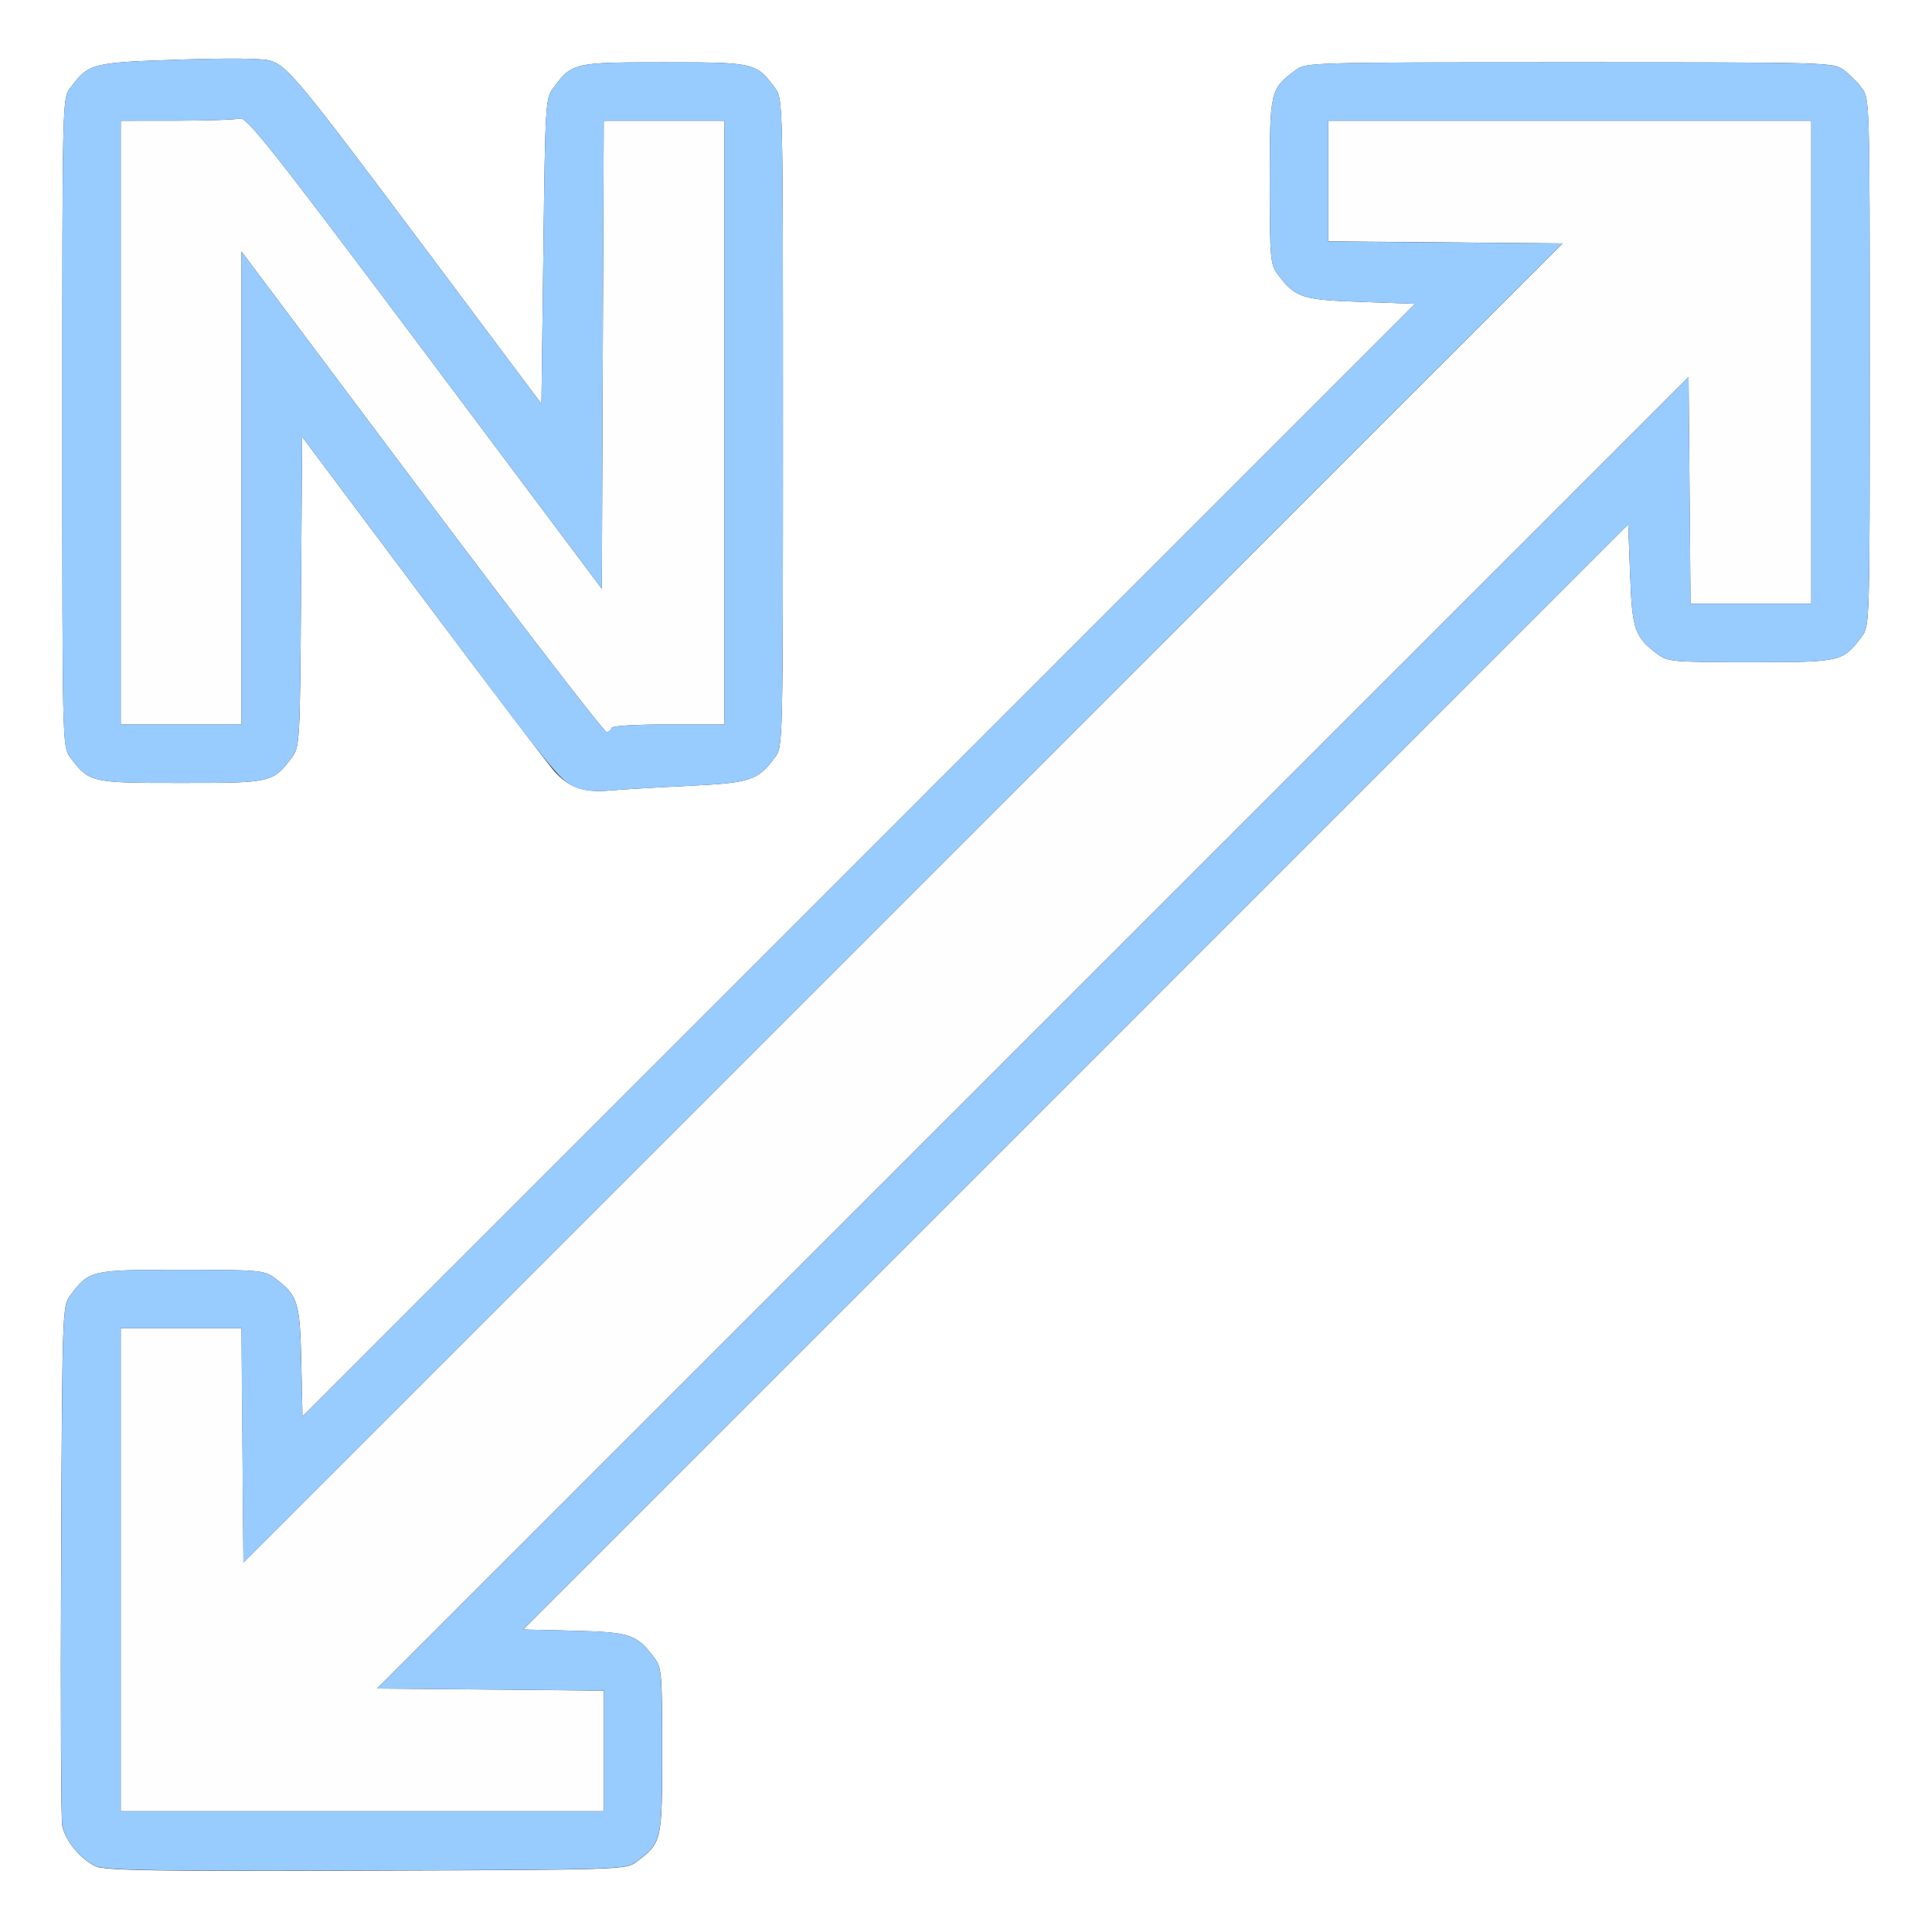 <?xml version="1.0" encoding="UTF-8" standalone="no"?>
<!-- Created with Inkscape (http://www.inkscape.org/) -->

<svg
   xmlns:dc="http://purl.org/dc/elements/1.1/"
   xmlns:cc="http://creativecommons.org/ns#"
   xmlns:rdf="http://www.w3.org/1999/02/22-rdf-syntax-ns#"
   xmlns:svg="http://www.w3.org/2000/svg"
   xmlns="http://www.w3.org/2000/svg"
   xmlns:sodipodi="http://sodipodi.sourceforge.net/DTD/sodipodi-0.dtd"
   xmlns:inkscape="http://www.inkscape.org/namespaces/inkscape"
   version="1.1"
   id="svg2"
   width="16"
   height="16"
   viewBox="0 0 16 16"
   sodipodi:docname="RULER.svg"
   inkscape:version="0.92.4 (5da689c313, 2019-01-14)">
  <rect x="0" y="0" width="16" height="16" fill="#333333" stroke="none"/>
  <defs
     id="defs6" />
  <sodipodi:namedview
     pagecolor="#ffffff"
     bordercolor="#666666"
     borderopacity="1"
     objecttolerance="10"
     gridtolerance="10"
     guidetolerance="10"
     inkscape:pageopacity="0"
     inkscape:pageshadow="2"
     inkscape:window-width="1115"
     inkscape:window-height="830"
     id="namedview4"
     showgrid="false"
     inkscape:zoom="14.75"
     inkscape:cx="8"
     inkscape:cy="8"
     inkscape:window-x="0"
     inkscape:window-y="0"
     inkscape:window-maximized="0"
     inkscape:current-layer="svg2" />
  <g
     id="RULER">
    <path
       style="fill:#ffffff;stroke-width:0.031"
       d="M 0,8 V 0 h 8 8 v 8 8 H 8 0 Z m 5.269,7.42 C 5.482,15.261 5.484,15.252 5.484,14.5 c 0,-0.641 -0.004,-0.688 -0.064,-0.769 C 5.274,13.535 5.22,13.517 4.758,13.505 L 4.333,13.495 8.909,8.919 13.484,4.343 13.5,4.763 c 0.017,0.455 0.037,0.512 0.231,0.657 0.081,0.06 0.128,0.064 0.769,0.064 0.752,0 0.761,-0.002 0.92,-0.215 0.064,-0.085 0.064,-0.113 0.064,-2.269 0,-2.156 -7.94e-4,-2.184 -0.064,-2.269 C 15.385,0.683 15.317,0.615 15.269,0.58 15.184,0.516 15.156,0.516 13,0.516 c -2.156,0 -2.184,7.95e-4 -2.269,0.064 -0.213,0.159 -0.215,0.168 -0.215,0.92 0,0.641 0.004,0.688 0.064,0.769 C 10.727,2.466 10.779,2.483 11.268,2.5 L 11.719,2.516 7.112,7.123 2.505,11.73 2.495,11.273 C 2.483,10.777 2.468,10.728 2.269,10.58 2.188,10.52 2.141,10.516 1.5,10.516 c -0.752,0 -0.761,0.002 -0.92,0.215 -0.063,0.085 -0.065,0.121 -0.074,2.186 -0.005,1.155 -9.4813e-4,2.145 0.009,2.2 0.023,0.125 0.154,0.285 0.28,0.34 0.077,0.034 0.505,0.041 2.241,0.035 2.113,-0.007 2.147,-0.008 2.232,-0.071 z M 5.709,6.508 C 6.222,6.482 6.274,6.465 6.42,6.269 6.484,6.184 6.484,6.161 6.484,3.5 6.484,0.839 6.484,0.816 6.42,0.731 6.261,0.518 6.252,0.516 5.5,0.516 4.748,0.516 4.739,0.518 4.58,0.731 4.518,0.814 4.515,0.866 4.5,2.081 L 4.484,3.345 3.531,2.071 C 2.478,0.664 2.383,0.549 2.24,0.503 2.177,0.483 1.9,0.48 1.479,0.494 0.756,0.518 0.735,0.523 0.58,0.731 0.516,0.816 0.516,0.839 0.516,3.5 c 0,2.661 5.2687e-4,2.684 0.064,2.769 0.159,0.213 0.168,0.215 0.92,0.215 0.752,0 0.761,-0.002 0.92,-0.215 0.062,-0.083 0.065,-0.129 0.073,-1.369 l 0.009,-1.283 1.003,1.34 C 4.057,5.694 4.545,6.337 4.59,6.387 4.715,6.524 4.832,6.565 5.047,6.547 5.15,6.538 5.448,6.52 5.709,6.508 Z"
       id="path823"
       inkscape:connector-curvature="0" />
    <path
       style="fill:#fefefe;stroke-width:0.031"
       d="m 1,13 v -2 h 0.5 0.5 l 0.008,0.97 0.008,0.97 L 7.478,7.478 12.941,2.016 11.97,2.007 11,1.999 V 1.5 1 h 2 2 v 2 2 h -0.5 -0.5 l -0.008,-0.939 -0.008,-0.939 -5.431,5.431 -5.431,5.431 0.939,0.008 L 5,14.001 V 14.5 15 H 3 1 Z M 3.492,4.073 2,2.083 V 4.042 6 H 1.5 1 V 3.5 1 l 0.461,-4.2656e-4 c 0.254,-2.3438e-4 0.49,-0.008 0.526,-0.018 0.056,-0.015 0.271,0.258 1.531,1.938 L 4.984,4.876 4.992,2.938 5,1 H 5.5 6 V 3.5 6 H 5.531 C 5.24,6 5.062,6.012 5.062,6.031 5.062,6.048 5.045,6.062 5.023,6.062 5.002,6.062 4.313,5.167 3.492,4.073 Z"
       id="path821"
       inkscape:connector-curvature="0" />
    <path
       style="fill:#98cbfe;stroke-width:0.031"
       d="M 0.795,15.456 C 0.669,15.401 0.538,15.242 0.516,15.116 c -0.01,-0.055 -0.014,-1.045 -0.009,-2.2 0.009,-2.064 0.01,-2.101 0.074,-2.186 C 0.739,10.518 0.748,10.516 1.5,10.516 c 0.641,0 0.688,0.004 0.769,0.064 0.198,0.148 0.214,0.197 0.225,0.693 L 2.505,11.73 7.112,7.123 11.719,2.516 11.268,2.5 C 10.779,2.483 10.727,2.466 10.58,2.269 10.52,2.188 10.516,2.141 10.516,1.5 c 0,-0.752 0.002,-0.761 0.215,-0.92 C 10.816,0.516 10.844,0.516 13,0.516 c 2.156,0 2.184,7.95e-4 2.269,0.064 0.047,0.035 0.115,0.103 0.151,0.151 0.064,0.085 0.064,0.113 0.064,2.269 0,2.156 -7.94e-4,2.184 -0.064,2.269 -0.159,0.213 -0.168,0.215 -0.92,0.215 -0.641,0 -0.688,-0.004 -0.769,-0.064 C 13.537,5.275 13.517,5.218 13.5,4.763 l -0.016,-0.42 -4.576,4.576 -4.576,4.576 0.425,0.01 c 0.461,0.011 0.516,0.03 0.662,0.225 0.06,0.081 0.064,0.128 0.064,0.769 0,0.752 -0.002,0.761 -0.215,0.92 -0.085,0.063 -0.119,0.065 -2.232,0.071 -1.737,0.006 -2.164,-0.001 -2.241,-0.035 z M 5,14.5 v -0.5 l -0.939,-0.008 -0.939,-0.008 5.431,-5.431 5.431,-5.431 0.008,0.939 L 14.001,5 H 14.5 15 V 3 1 h -2 -2 v 0.5 0.5 l 0.97,0.008 0.97,0.008 L 7.478,7.478 2.016,12.941 2.007,11.97 1.999,11 H 1.5 1 v 2 2 H 3 5 Z M 4.766,6.519 C 4.63,6.457 4.605,6.426 3.505,4.957 l -1.003,-1.34 -0.009,1.283 c -0.009,1.24 -0.011,1.286 -0.073,1.369 C 2.261,6.482 2.252,6.484 1.5,6.484 0.748,6.484 0.739,6.482 0.58,6.269 0.516,6.184 0.516,6.161 0.516,3.5 c 0,-2.661 5.2687e-4,-2.684 0.064,-2.769 C 0.735,0.523 0.756,0.518 1.479,0.494 1.9,0.48 2.177,0.483 2.24,0.503 2.383,0.549 2.478,0.664 3.531,2.071 L 4.484,3.345 4.5,2.081 C 4.515,0.866 4.518,0.814 4.58,0.731 4.739,0.518 4.748,0.516 5.5,0.516 c 0.752,0 0.761,0.002 0.92,0.215 C 6.484,0.816 6.484,0.839 6.484,3.5 c 0,2.661 -5.281e-4,2.684 -0.064,2.769 C 6.274,6.465 6.222,6.482 5.709,6.508 5.448,6.52 5.15,6.538 5.047,6.547 4.923,6.557 4.828,6.548 4.766,6.519 Z M 5.062,6.031 C 5.062,6.012 5.24,6 5.531,6 H 6 V 3.5 1 H 5.5 5 L 4.992,2.938 4.984,4.876 3.518,2.92 C 2.258,1.24 2.043,0.967 1.987,0.982 1.951,0.991 1.714,0.999 1.461,1 L 1,1 V 3.5 6 H 1.5 2 V 4.042 2.083 L 3.492,4.073 C 4.313,5.167 5.002,6.062 5.023,6.062 5.045,6.062 5.062,6.048 5.062,6.031 Z"
       id="path819"
       inkscape:connector-curvature="0" />
  </g>
</svg>
